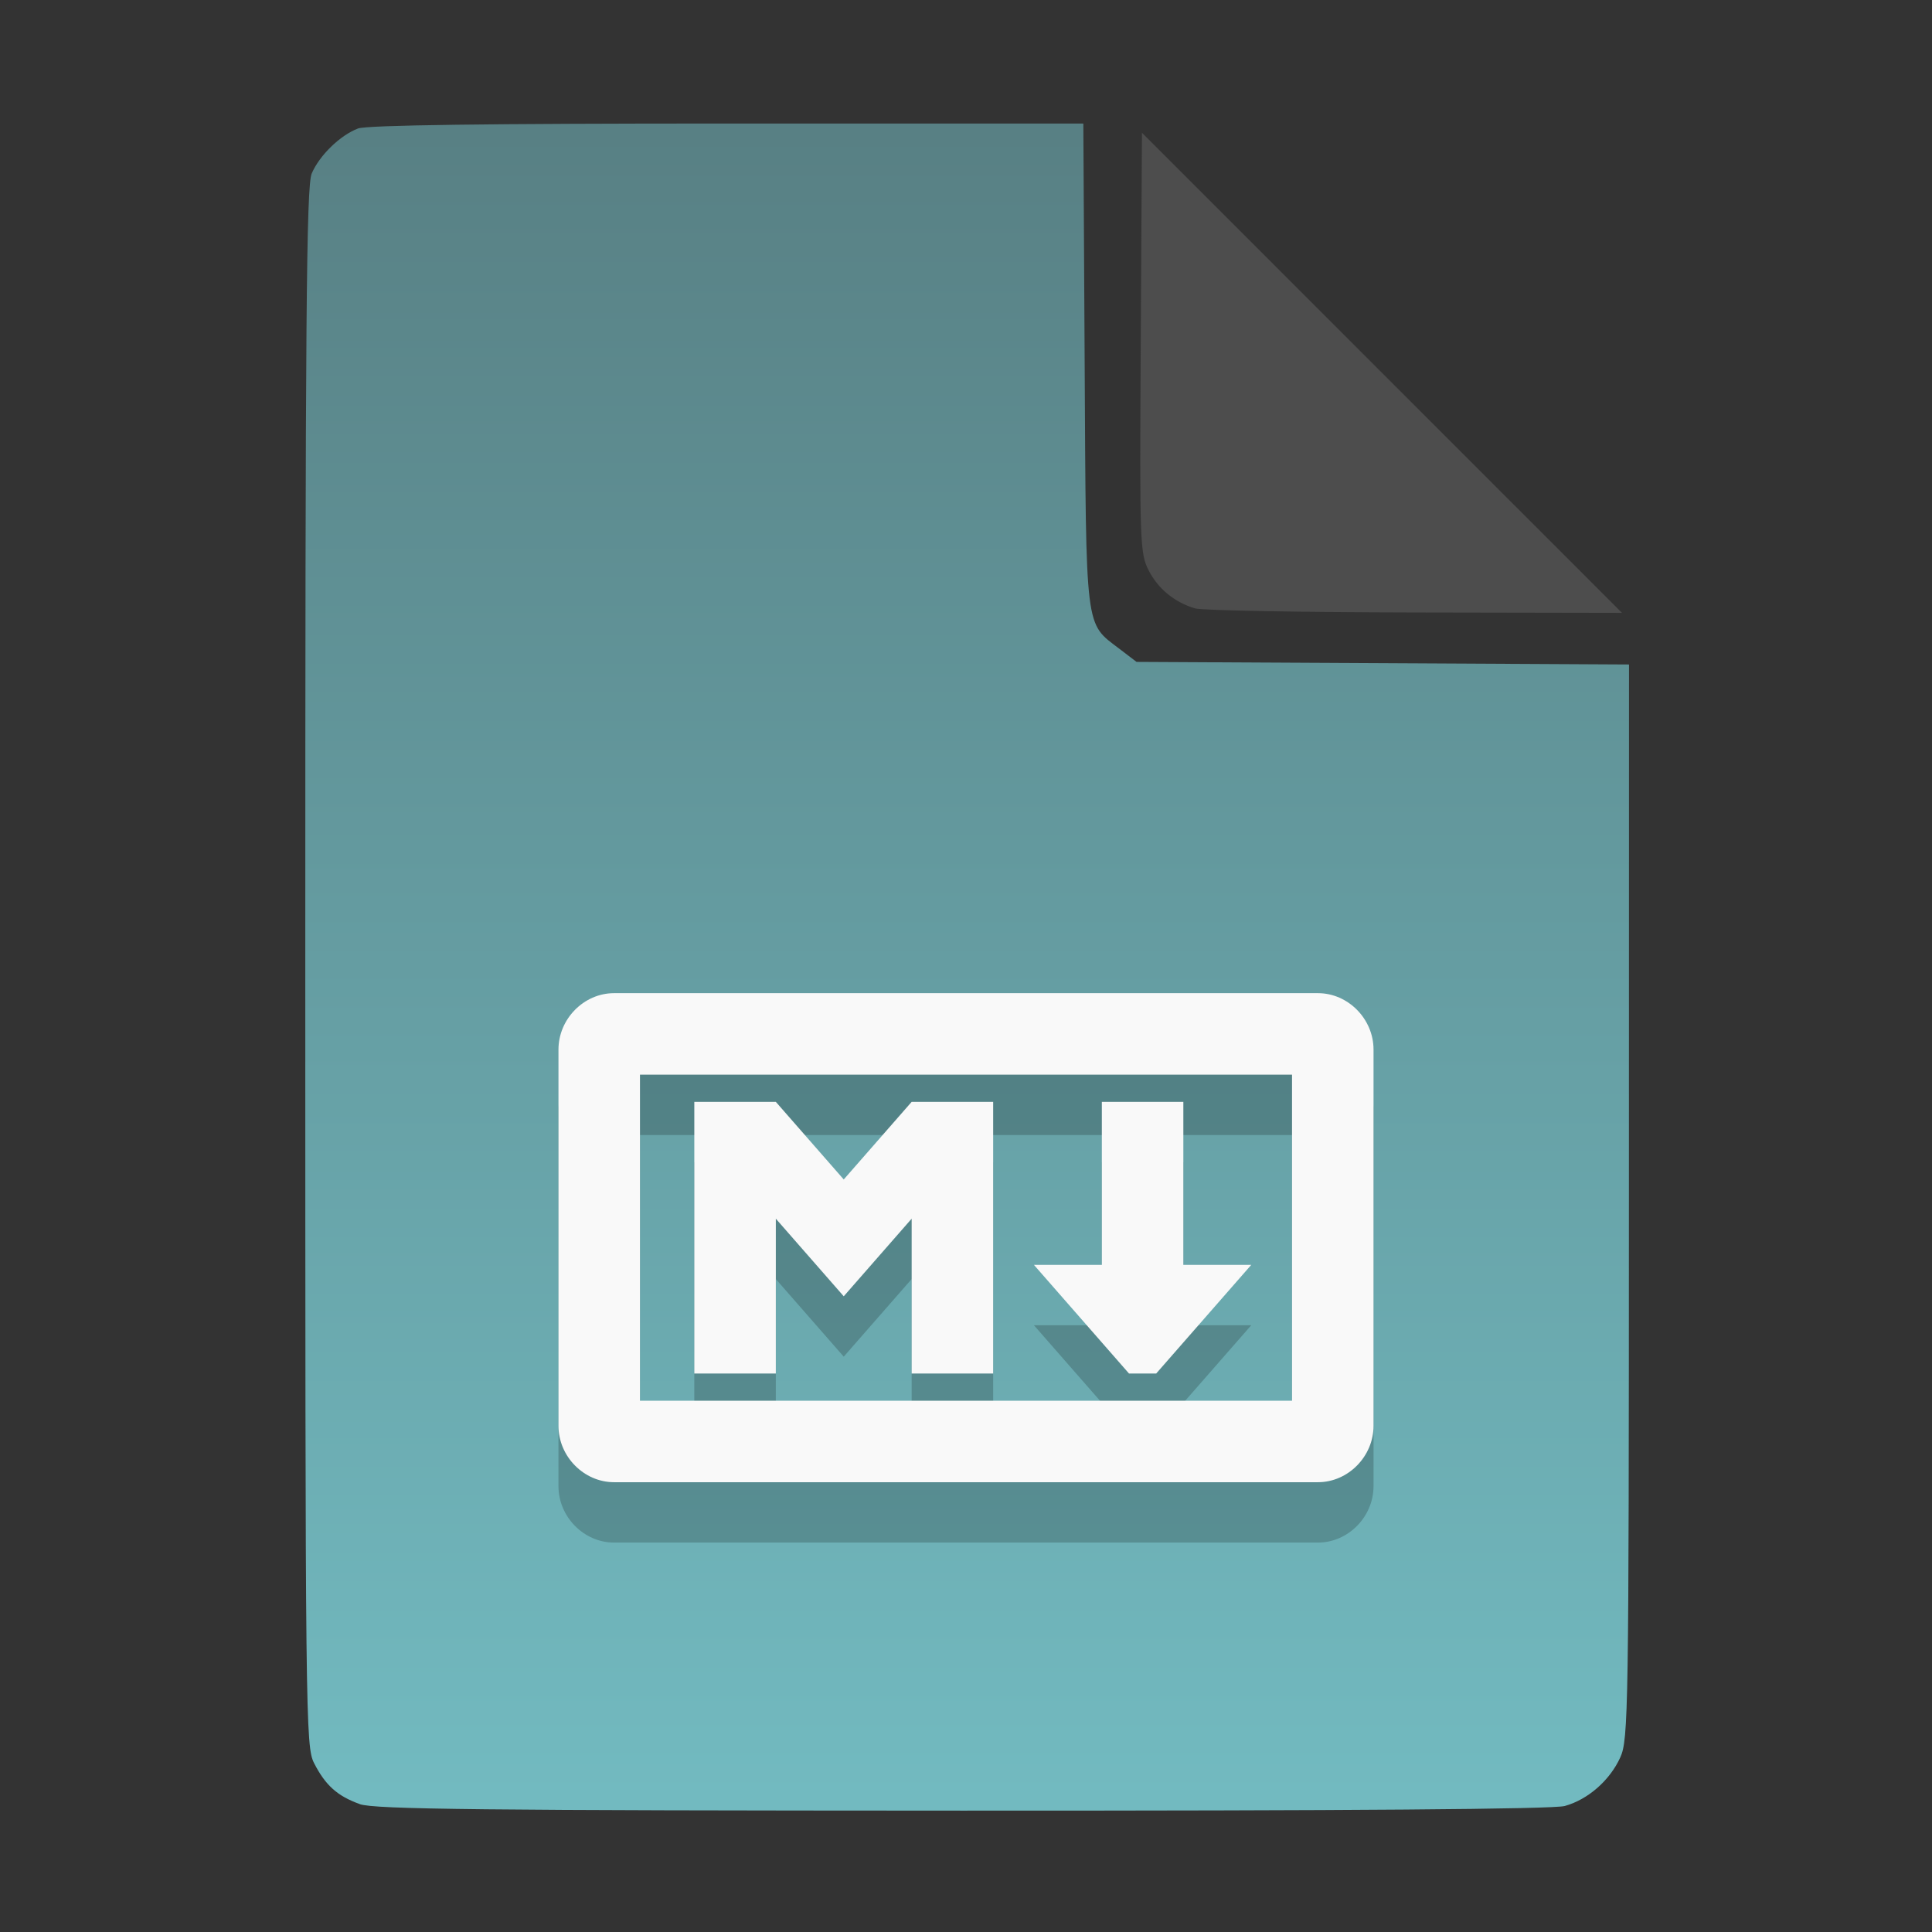 <?xml version="1.0" encoding="UTF-8" standalone="no"?>
<svg
   width="64"
   height="64"
   version="1.1"
   id="svg33319"
   sodipodi:docname="application-acad.svg"
   inkscape:version="1.3.2 (091e20ef0f, 2023-11-25)"
   xmlns:inkscape="http://www.inkscape.org/namespaces/inkscape"
   xmlns:sodipodi="http://sodipodi.sourceforge.net/DTD/sodipodi-0.dtd"
   xmlns:xlink="http://www.w3.org/1999/xlink"
   xmlns="http://www.w3.org/2000/svg"
   xmlns:svg="http://www.w3.org/2000/svg">
  <rect width="100%" height="100%" fill="#333333" stroke="none"/>
  <defs
     id="defs33323">
    <inkscape:path-effect
       effect="powerclip"
       id="path-effect865"
       is_visible="true"
       lpeversion="1"
       inverse="true"
       flatten="false"
       hide_clip="false"
       message="Use fill-rule evenodd on &lt;b&gt;fill and stroke&lt;/b&gt; dialog if no flatten result after convert clip to paths." />
    <clipPath
       clipPathUnits="userSpaceOnUse"
       id="clipPath861">
      <path
         style="display:block;fill:#4d4d4d"
         d="M 54,22 36,4 V 19.188 C 36,20.747 37.255,22 38.812,22 Z"
         id="path863" />
    </clipPath>
    <linearGradient
       id="linearGradient5"
       inkscape:collect="always">
      <stop
         style="stop-color:#588084;stop-opacity:1;"
         offset="0"
         id="stop5" />
      <stop
         style="stop-color:#72bac0;stop-opacity:1;"
         offset="1"
         id="stop6" />
    </linearGradient>
    <linearGradient
       inkscape:collect="always"
       xlink:href="#linearGradient5"
       id="linearGradient7"
       x1="27.407"
       y1="4.397"
       x2="27.407"
       y2="59.519"
       gradientUnits="userSpaceOnUse" />
  </defs>
  <sodipodi:namedview
     id="namedview33321"
     pagecolor="#f5f7fa"
     bordercolor="#111111"
     borderopacity="1"
     inkscape:showpageshadow="0"
     inkscape:pageopacity="0"
     inkscape:pagecheckerboard="1"
     inkscape:deskcolor="#d1d1d1"
     showgrid="false"
     inkscape:zoom="6.4765626"
     inkscape:cx="32.424607"
     inkscape:cy="44.082026"
     inkscape:window-width="1489"
     inkscape:window-height="738"
     inkscape:window-x="82"
     inkscape:window-y="220"
     inkscape:window-maximized="0"
     inkscape:current-layer="svg33319" />
  <path
     style="fill:url(#linearGradient7);stroke:none;stroke-width:0.154"
     d="M 11.917,59.762 C 11.179,59.499 10.779,59.14 10.406,58.409 10.122,57.854 10.113,57.048 10.113,32.04 c 0,-21.561 0.035,-25.878 0.213,-26.293 0.257,-0.601 0.943,-1.267 1.534,-1.491 0.293,-0.111 4.272,-0.164 12.231,-0.164 h 11.796 l 0.044,7.99 c 0.049,8.921 0.002,8.534 1.151,9.411 l 0.567,0.433 8.157,0.043 8.157,0.043 -0.003,17.791 c -0.003,16.927 -0.017,17.821 -0.287,18.415 -0.346,0.761 -1.07,1.395 -1.838,1.608 -0.381,0.106 -7.078,0.157 -19.952,0.154 -15.942,-0.005 -19.482,-0.043 -19.967,-0.216 z"
     id="path3" />
  <g
     id="g8-4"
     transform="matrix(0.9,0,0,0.9,3.2,6.1)"
     style="fill:#000000;opacity:0.2">
    <path
       style="fill:#000000"
       d="m 22,46 h 3 v -5.7 l 2.5,2.857 2.5,-2.857 V 46 h 3 V 36 H 30 L 27.5,38.857 25,36 h -3"
       id="path6-4" />
    <path
       style="fill:#000000"
       d="m 37,36 v 6 h -2.5 l 3.5,4 h 1 l 3.5,-4 H 40 v -6 z"
       id="path7-3" />
    <path
       style="fill:#000000"
       d="M 19.045,32 C 17.935,32 17,32.949 17,34.076 V 47.924 C 17,49.051 17.935,50 19.045,50 H 44.955 C 46.065,50 47,49.051 47,47.924 V 34.076 C 47,32.949 46.065,32 44.955,32 Z M 20,35 H 44 V 47 H 20 Z"
       id="path8-0" />
  </g>
  <g
     id="g8"
     transform="matrix(0.9,0,0,0.9,3.2,4.1)"
     style="fill:#f9f9f9">
    <path
       style="fill:#f9f9f9"
       d="m 22,46 h 3 v -5.7 l 2.5,2.857 2.5,-2.857 V 46 h 3 V 36 H 30 L 27.5,38.857 25,36 h -3"
       id="path6" />
    <path
       style="fill:#f9f9f9"
       d="m 37,36 v 6 h -2.5 l 3.5,4 h 1 l 3.5,-4 H 40 v -6 z"
       id="path7" />
    <path
       style="fill:#f9f9f9"
       d="M 19.045,32 C 17.935,32 17,32.949 17,34.076 V 47.924 C 17,49.051 17.935,50 19.045,50 H 44.955 C 46.065,50 47,49.051 47,47.924 V 34.076 C 47,32.949 46.065,32 44.955,32 Z M 20,35 H 44 V 47 H 20 Z"
       id="path8" />
  </g>
  <g
     aria-label="LOG"
     id="text1753"
     style="font-size:2.822px;line-height:0;font-family:Cantarell;-inkscape-font-specification:Cantarell;letter-spacing:0.206px;fill:none;stroke:#f5f7fa;stroke-width:0.265"
     transform="matrix(3.78,0,0,3.78,-5.935,4.236)" />
  <path
     style="fill:#4d4d4d;stroke:none;stroke-width:0.154;fill-opacity:1"
     d="m 39.591,20.156 c -0.69,-0.209 -1.229,-0.651 -1.541,-1.263 -0.288,-0.564 -0.3,-0.908 -0.261,-7.543 l 0.04,-6.952 7.951,7.952 7.951,7.952 -6.87,-0.013 c -3.779,-0.007 -7.05,-0.068 -7.27,-0.134 z"
     id="path4" />
</svg>
